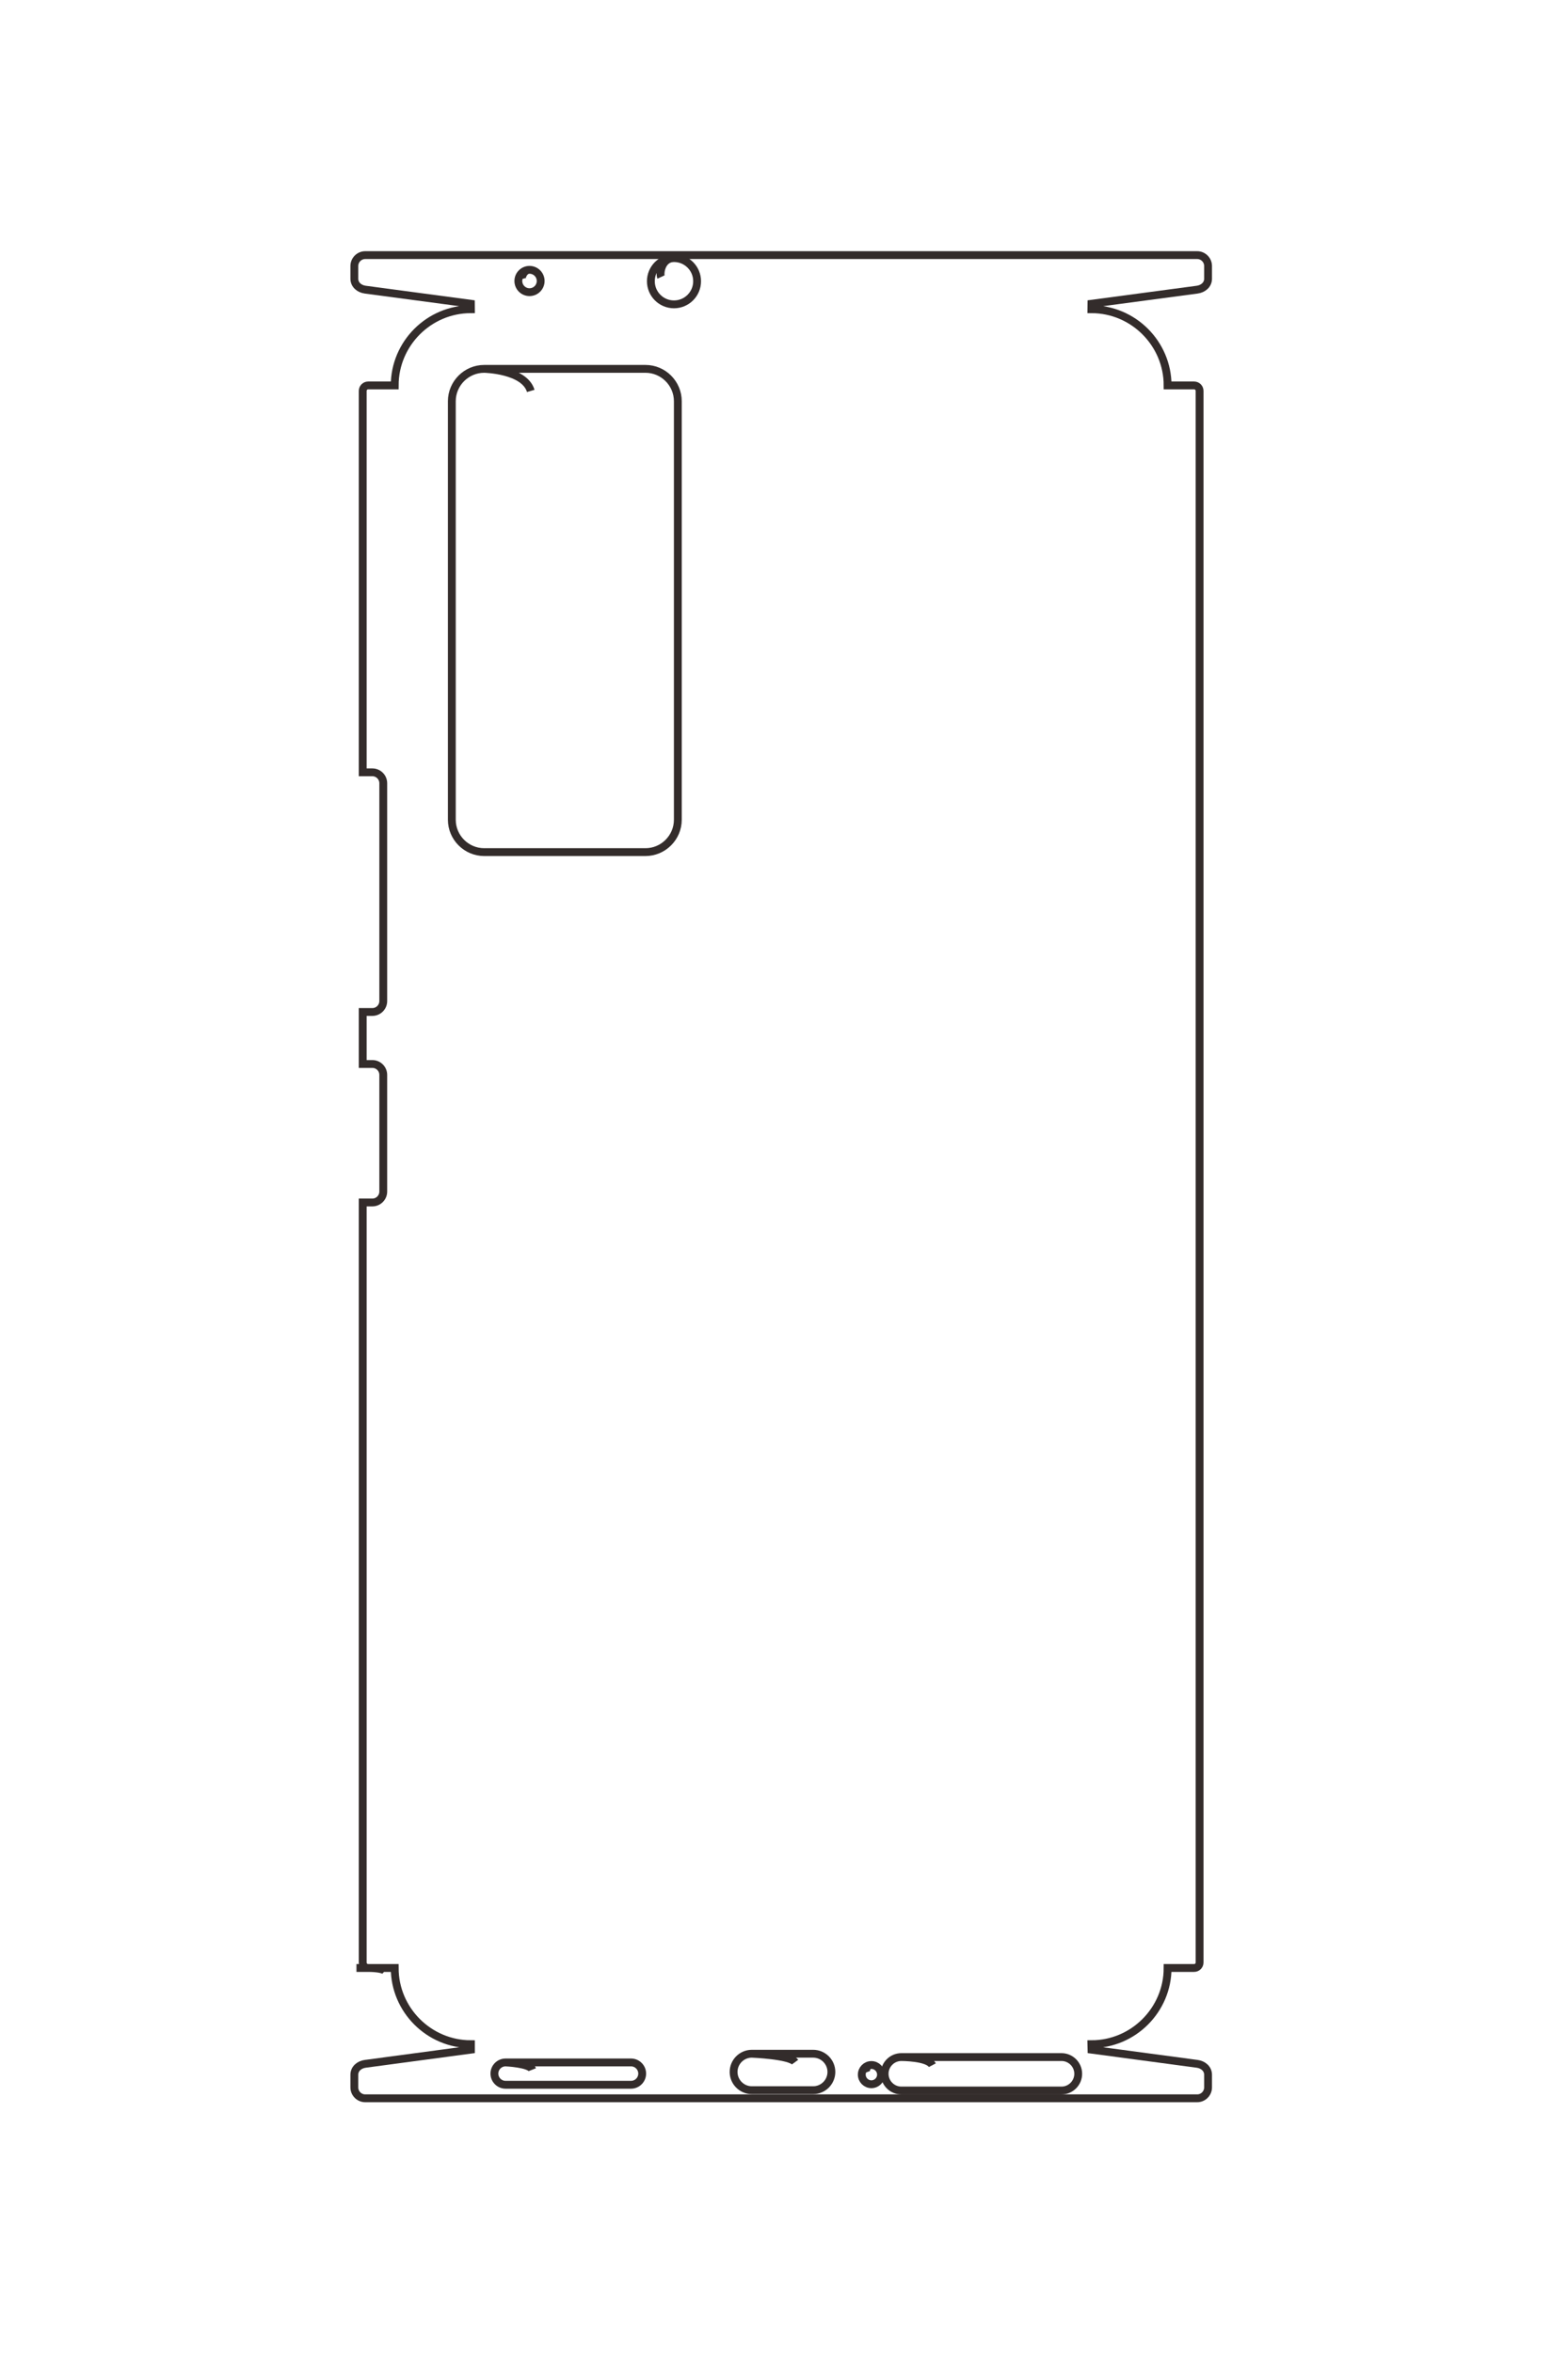 <?xml version="1.0" encoding="UTF-8"?>
<!DOCTYPE svg PUBLIC "-//W3C//DTD SVG 1.1//EN" "http://www.w3.org/Graphics/SVG/1.1/DTD/svg11.dtd">
<!-- Creator: CorelDRAW 2020 (64-Bit) -->
<svg xmlns="http://www.w3.org/2000/svg" xml:space="preserve" width="40mm" height="60mm" version="1.1" style="shape-rendering:geometricPrecision; text-rendering:geometricPrecision; image-rendering:optimizeQuality; fill-rule:evenodd; clip-rule:evenodd"
viewBox="0 0 4000 6000"
 xmlns:xlink="http://www.w3.org/1999/xlink"
 xmlns:xodm="http://www.corel.com/coreldraw/odm/2003">
 <defs>
  <style type="text/css">
   <![CDATA[
    .str0 {stroke:#332C2B;stroke-width:20;stroke-miterlimit:22.926}
    .fil0 {fill:none}
   ]]>
  </style>
 </defs>
 <g id="图层_x0020_1">
  <path class="fil0 str0" d="M-8223.69 7204.48l0 -351.19c385,0 699.72,-315.01 699.72,-700.01l50.07 -0.03 130.23 970.78c7.31,54.47 45,99.93 100,99.93l116.38 0c55,0 100,-44.99 100,-99.93l0 -7640.96c0,-54.94 -45.02,-99.93 -100,-99.93l-116.39 0c-54.98,0 -92.71,45.48 -100,99.93l-130.08 970.51 -50.21 1.19c0,-385.01 -314.73,-700 -699.72,-700l0 -243.7c0,-27.5 -22.35,-50 -50.12,-50l-14428.05 0c-27.77,0 -50.12,22.5 -50.12,50l0 243.65c-385,0 -699.72,315.04 -699.72,700.05l-50.04 -0.6 -129.63 -971.1c-7.26,-54.44 -45.04,-99.93 -100,-99.93l-117.01 0c-54.98,0 -100,44.97 -100,99.93l0 7640.96c0,54.96 45,99.93 100,99.93l116.97 0c55,0 92.72,-45.53 100,-99.93l129.79 -970.26 49.92 -0.49c0,385 314.72,700.01 699.72,700.01l0 243.7c0,27.49 22.35,49.99 50.12,49.99l3501.69 0 0 -88.57c0,-55 45,-100 100,-100l2000.05 0c55,0 100,45 100,100l0 88.57 477.53 0 0 -88.57c0,-55 45,-100 100,-100l1071.39 0c55,0 100,45 100,100l0 88.57 6977.39 0c27.77,0 50.12,-22.51 50.12,-49.99 0,-27.48 2.26,-128.31 26.4,-154.44"/>
  <path class="fil0 str0" d="M-22904.12 6031.49c0,163.44 133.71,297.15 297.15,297.15l3842.06 0c163.44,0 297.15,-133.71 297.15,-297.15l0 -1481.37c0,-163.44 -133.71,-297.15 -297.15,-297.15l-3842.06 0c-163.44,0 -297.15,133.71 -297.15,297.15l0 1481.37c0,0 6.64,-369.44 202.43,-427.64"/>
  <path class="fil0 str0" d="M-7356.55 5835.12c0,56.39 46.13,102.52 102.52,102.52l0.01 0c56.39,0 102.52,-46.13 102.52,-102.52l0 -1152.27c0,-56.39 -46.13,-102.52 -102.52,-102.52l-0.01 0c-56.39,0 -102.52,46.13 -102.52,102.52l0 1152.27c0,0 9,-223.37 66.55,-245.86"/>
  <path class="fil0 str0" d="M-7436.54 3573.51c0,92.05 75.3,167.35 167.34,167.35l0 0c92.06,0 167.36,-75.3 167.36,-167.35l0 -563.56c0,-92.05 -75.3,-167.35 -167.36,-167.35l0 0c-92.04,0 -167.34,75.3 -167.34,167.35l0 563.56c0,0 13.55,-350.96 77.05,-397.26"/>
  <path class="fil0 str0" d="M-7332.93 2475.23c0,48.77 39.54,88.31 88.31,88.31 48.77,0 88.31,-39.54 88.31,-88.31 0,-48.77 -39.54,-88.31 -88.31,-88.31 -48.77,0 -88.31,39.54 -88.31,88.31 0,48.77 56.75,52.8 68.66,48.17"/>
  <path class="fil0 str0" d="M-7405.72 2200.23c0,84.41 69.06,153.46 153.46,153.46l0.01 0c84.4,0 153.46,-69.05 153.46,-153.46l0 -1471.09c0,-84.41 -69.06,-153.46 -153.46,-153.46l-0.01 0c-84.4,0 -153.46,69.05 -153.46,153.46l0 1471.09c0,0 -0.81,-245.03 74.6,-284.71"/>
  <path class="fil0 str0" d="M-23813.3 5615.19c0,56.62 45.9,102.52 102.52,102.52 56.62,0 102.52,-45.9 102.52,-102.52 0,-56.62 -45.9,-102.52 -102.52,-102.52 -56.62,0 -102.52,45.9 -102.52,102.52 0,56.62 75.48,74.69 86.07,71.38"/>
  <path class="fil0 str0" d="M-23921.02 4288.3c0,117.26 95.07,212.33 212.33,212.33 117.26,0 212.33,-95.07 212.33,-212.33 0,-117.26 -95.07,-212.33 -212.33,-212.33 -117.26,0 -212.33,95.07 -212.33,212.33 0,117.26 143.94,133.04 173.71,119.15"/>
  <g id="_2461819640496">
   <path class="fil0 str0" d="M909.35 5018.22l97.54 0c0,106.94 87.5,194.35 194.44,194.35l0.01 13.91 -269.65 36.17c-15.13,2.03 -27.75,12.5 -27.75,27.78l0 32.33c0,15.27 12.49,27.77 27.75,27.77l2122.36 0c15.26,0 27.75,-12.5 27.75,-27.77l0 -32.33c0,-15.27 -12.63,-25.75 -27.75,-27.78l-269.57 -36.13 -0.33 -13.95c106.94,0 194.43,-87.42 194.43,-194.35l67.69 0c7.64,0 13.89,-6.21 13.89,-13.92l0 -4007.54c0,-7.71 -6.25,-13.92 -13.89,-13.92l-67.68 0c0,-106.93 -87.5,-194.35 -194.44,-194.35l0.17 -13.9 269.73 -36.01c15.12,-2.01 27.75,-12.51 27.75,-27.77l0 -32.5c0,-15.27 -12.49,-27.78 -27.75,-27.78l-2122.36 0c-15.26,0 -27.75,12.5 -27.75,27.78l0 32.49c0,15.27 12.64,25.75 27.75,27.77l269.5 36.05 0.14 13.87c-106.94,0 -194.44,87.42 -194.44,194.35l-67.69 0c-7.63,0 -13.88,6.21 -13.88,13.92l0 972.63 24.6 0c15.28,0 27.77,12.5 27.77,27.78l0 555.53c0,15.28 -12.49,27.78 -27.77,27.78l-24.6 0 0 132.64 24.6 0c15.28,0 27.77,12.5 27.77,27.77l0 297.59c0,15.28 -12.49,27.78 -27.77,27.78l-24.6 0 0 1938.04c0,7.71 6.25,13.92 13.88,13.92 7.64,0 35.64,0.63 42.9,7.33"/>
   <path class="fil0 str0" d="M1235.16 940.58c-45.4,0 -82.54,37.14 -82.54,82.54l0 1067.17c0,45.4 37.14,82.54 82.54,82.54l411.46 0c45.4,0 82.54,-37.14 82.54,-82.54l0 -1067.17c0,-45.4 -37.14,-82.54 -82.54,-82.54l-411.46 0c0,0 102.61,1.85 118.78,56.23"/>
   <path class="fil0 str0" d="M1289.7 5259.08c-15.66,0 -28.48,12.81 -28.48,28.47l0 0c0,15.67 12.82,28.48 28.48,28.48l320.05 0c15.67,0 28.48,-12.81 28.48,-28.48l0 0c0,-15.66 -12.81,-28.47 -28.48,-28.47l-320.05 0c0,0 62.04,2.5 68.29,18.48"/>
   <path class="fil0 str0" d="M1917.89 5236.86c-25.57,0 -46.49,20.91 -46.49,46.48l0 0c0,25.57 20.92,46.48 46.49,46.48l156.53 0c25.57,0 46.48,-20.91 46.48,-46.48l0 0c0,-25.57 -20.91,-46.48 -46.48,-46.48l-156.53 0c0,0 97.48,3.76 110.34,21.4"/>
   <path class="fil0 str0" d="M2222.94 5265.64c-13.54,0 -24.52,10.98 -24.52,24.53 0,13.54 10.98,24.52 24.52,24.52 13.55,0 24.53,-10.98 24.53,-24.52 0,-13.55 -10.98,-24.53 -24.53,-24.53 -13.54,0 -14.66,15.76 -13.38,19.07"/>
   <path class="fil0 str0" d="M2299.33 5245.42c-23.45,0 -42.63,19.18 -42.63,42.62l0 0.01c0,23.44 19.18,42.62 42.63,42.62l408.61 0c23.45,0 42.62,-19.18 42.62,-42.62l0 -0.01c0,-23.44 -19.17,-42.62 -42.62,-42.62l-408.61 0c0,0 68.06,-0.23 79.08,20.72"/>
   <path class="fil0 str0" d="M1350.79 688.05c-15.73,0 -28.48,12.75 -28.48,28.48 0,15.72 12.75,28.47 28.48,28.47 15.72,0 28.47,-12.75 28.47,-28.47 0,-15.73 -12.75,-28.48 -28.47,-28.48 -15.73,0 -20.75,20.97 -19.83,23.91"/>
   <path class="fil0 str0" d="M1719.35 658.13c-32.57,0 -58.98,26.41 -58.98,58.98 0,32.57 26.41,58.97 58.98,58.97 32.57,0 58.97,-26.4 58.97,-58.97 0,-32.57 -26.4,-58.98 -58.97,-58.98 -32.57,0 -36.96,39.98 -33.1,48.25"/>
  </g>
 </g>
</svg>
